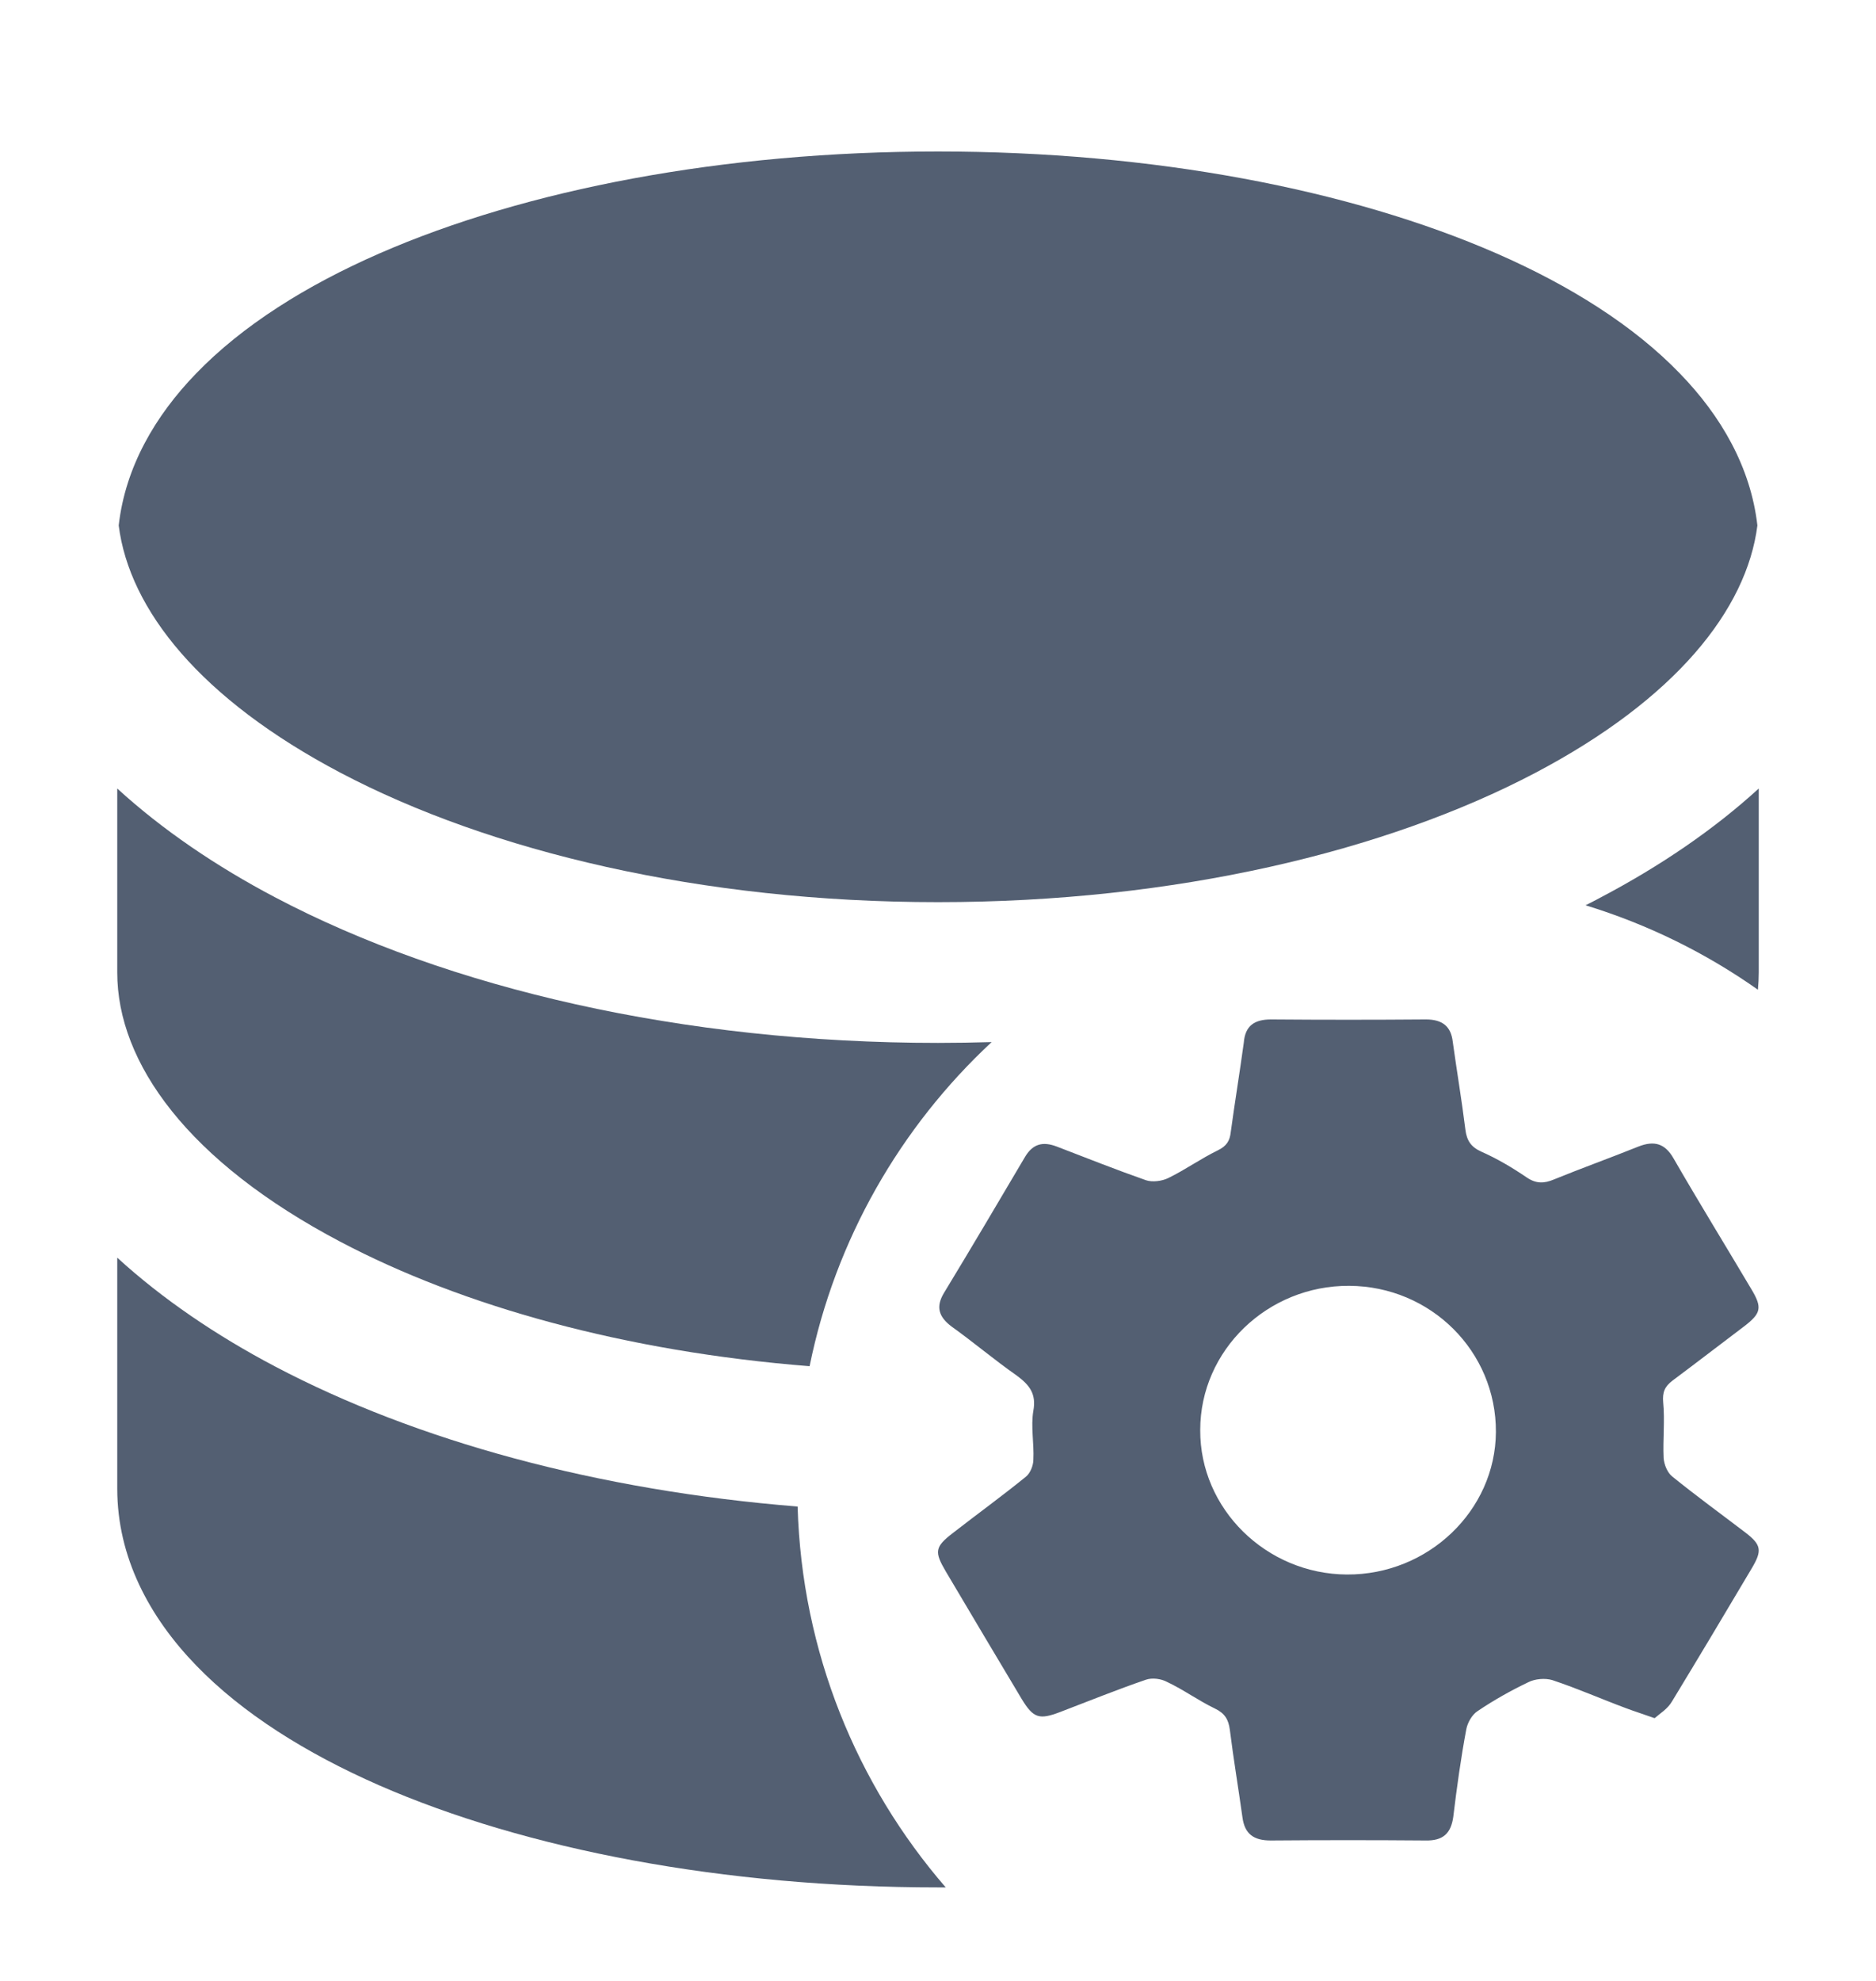<svg width="18" height="19" viewBox="0 0 18 19" fill="none" xmlns="http://www.w3.org/2000/svg">
<path d="M3.638 2.432C5.045 1.817 6.941 1.453 9 1.453C11.059 1.453 12.955 1.817 14.362 2.432C15.064 2.739 15.675 3.123 16.119 3.583C16.513 3.989 16.798 4.481 16.862 5.04C16.759 5.848 16.076 6.705 14.731 7.413C13.299 8.166 11.274 8.653 9 8.653C6.726 8.653 4.701 8.166 3.269 7.413C1.924 6.705 1.241 5.848 1.139 5.04C1.202 4.481 1.488 3.989 1.881 3.583C2.325 3.123 2.936 2.739 3.638 2.432Z" fill="#535F72"/>
<path d="M15.36 8.607C15.924 8.31 16.441 7.96 16.875 7.563V9.328C16.875 9.383 16.872 9.438 16.867 9.493C16.368 9.141 15.811 8.866 15.213 8.683C15.263 8.658 15.312 8.633 15.36 8.607Z" fill="#535F72"/>
<path d="M9.515 9.995C9.344 10 9.173 10.003 9 10.003C6.552 10.003 4.302 9.482 2.64 8.607C2.076 8.31 1.559 7.96 1.125 7.563V9.328C1.125 10.195 1.805 11.142 3.269 11.912C4.436 12.527 5.998 12.964 7.768 13.104C8.015 11.888 8.64 10.809 9.515 9.995Z" fill="#535F72"/>
<path d="M7.653 14.45C5.733 14.296 3.992 13.819 2.64 13.107C2.076 12.81 1.559 12.46 1.125 12.063V14.278C1.125 14.936 1.433 15.51 1.881 15.973C2.325 16.433 2.936 16.816 3.638 17.124C5.045 17.739 6.941 18.103 9 18.103C9.025 18.103 9.049 18.103 9.074 18.103C8.221 17.117 7.693 15.845 7.653 14.45Z" fill="#535F72"/>
<path d="M15.876 16.48C15.76 16.439 15.678 16.413 15.601 16.384C15.364 16.296 15.136 16.195 14.895 16.115C14.826 16.094 14.727 16.102 14.662 16.136C14.495 16.216 14.331 16.308 14.176 16.413C14.124 16.447 14.081 16.523 14.069 16.586C14.017 16.863 13.978 17.144 13.944 17.426C13.922 17.586 13.845 17.657 13.677 17.653C13.182 17.649 12.687 17.649 12.192 17.653C12.028 17.653 11.942 17.59 11.921 17.43C11.882 17.149 11.835 16.871 11.8 16.59C11.787 16.493 11.753 16.434 11.658 16.388C11.499 16.312 11.357 16.207 11.197 16.132C11.142 16.102 11.056 16.09 10.995 16.111C10.715 16.207 10.444 16.317 10.169 16.422C9.971 16.497 9.915 16.48 9.803 16.296C9.558 15.888 9.317 15.48 9.075 15.073C8.964 14.884 8.968 14.838 9.144 14.703C9.377 14.522 9.614 14.35 9.842 14.165C9.885 14.132 9.915 14.056 9.915 14.001C9.923 13.846 9.889 13.682 9.915 13.531C9.945 13.367 9.876 13.283 9.756 13.194C9.54 13.043 9.342 12.875 9.131 12.724C9.007 12.631 8.976 12.535 9.058 12.4C9.321 11.967 9.579 11.53 9.837 11.093C9.911 10.972 10.005 10.946 10.139 10.997C10.423 11.106 10.707 11.219 10.995 11.32C11.056 11.341 11.15 11.329 11.21 11.299C11.374 11.219 11.52 11.114 11.684 11.034C11.77 10.992 11.8 10.942 11.809 10.858C11.848 10.572 11.895 10.287 11.934 10.001C11.947 9.837 12.037 9.778 12.196 9.778C12.691 9.782 13.186 9.782 13.681 9.778C13.836 9.778 13.922 9.841 13.939 9.992C13.978 10.274 14.025 10.551 14.06 10.833C14.073 10.938 14.112 11.001 14.215 11.047C14.366 11.114 14.508 11.198 14.645 11.291C14.736 11.354 14.813 11.354 14.912 11.312C15.179 11.203 15.45 11.106 15.721 10.997C15.872 10.938 15.975 10.967 16.057 11.11C16.302 11.535 16.561 11.955 16.81 12.375C16.909 12.543 16.896 12.598 16.737 12.72C16.509 12.892 16.281 13.068 16.049 13.241C15.971 13.3 15.95 13.354 15.958 13.451C15.975 13.627 15.954 13.808 15.962 13.984C15.967 14.047 15.997 14.123 16.044 14.161C16.272 14.346 16.509 14.518 16.741 14.695C16.901 14.816 16.909 14.871 16.81 15.039C16.556 15.468 16.302 15.892 16.044 16.317C16.001 16.392 15.928 16.434 15.876 16.48ZM12.924 15.102C13.703 15.106 14.348 14.489 14.353 13.736C14.357 12.963 13.729 12.337 12.945 12.333C12.162 12.329 11.516 12.951 11.516 13.716C11.512 14.472 12.149 15.098 12.924 15.102Z" fill="#535F72"/>
</svg>
